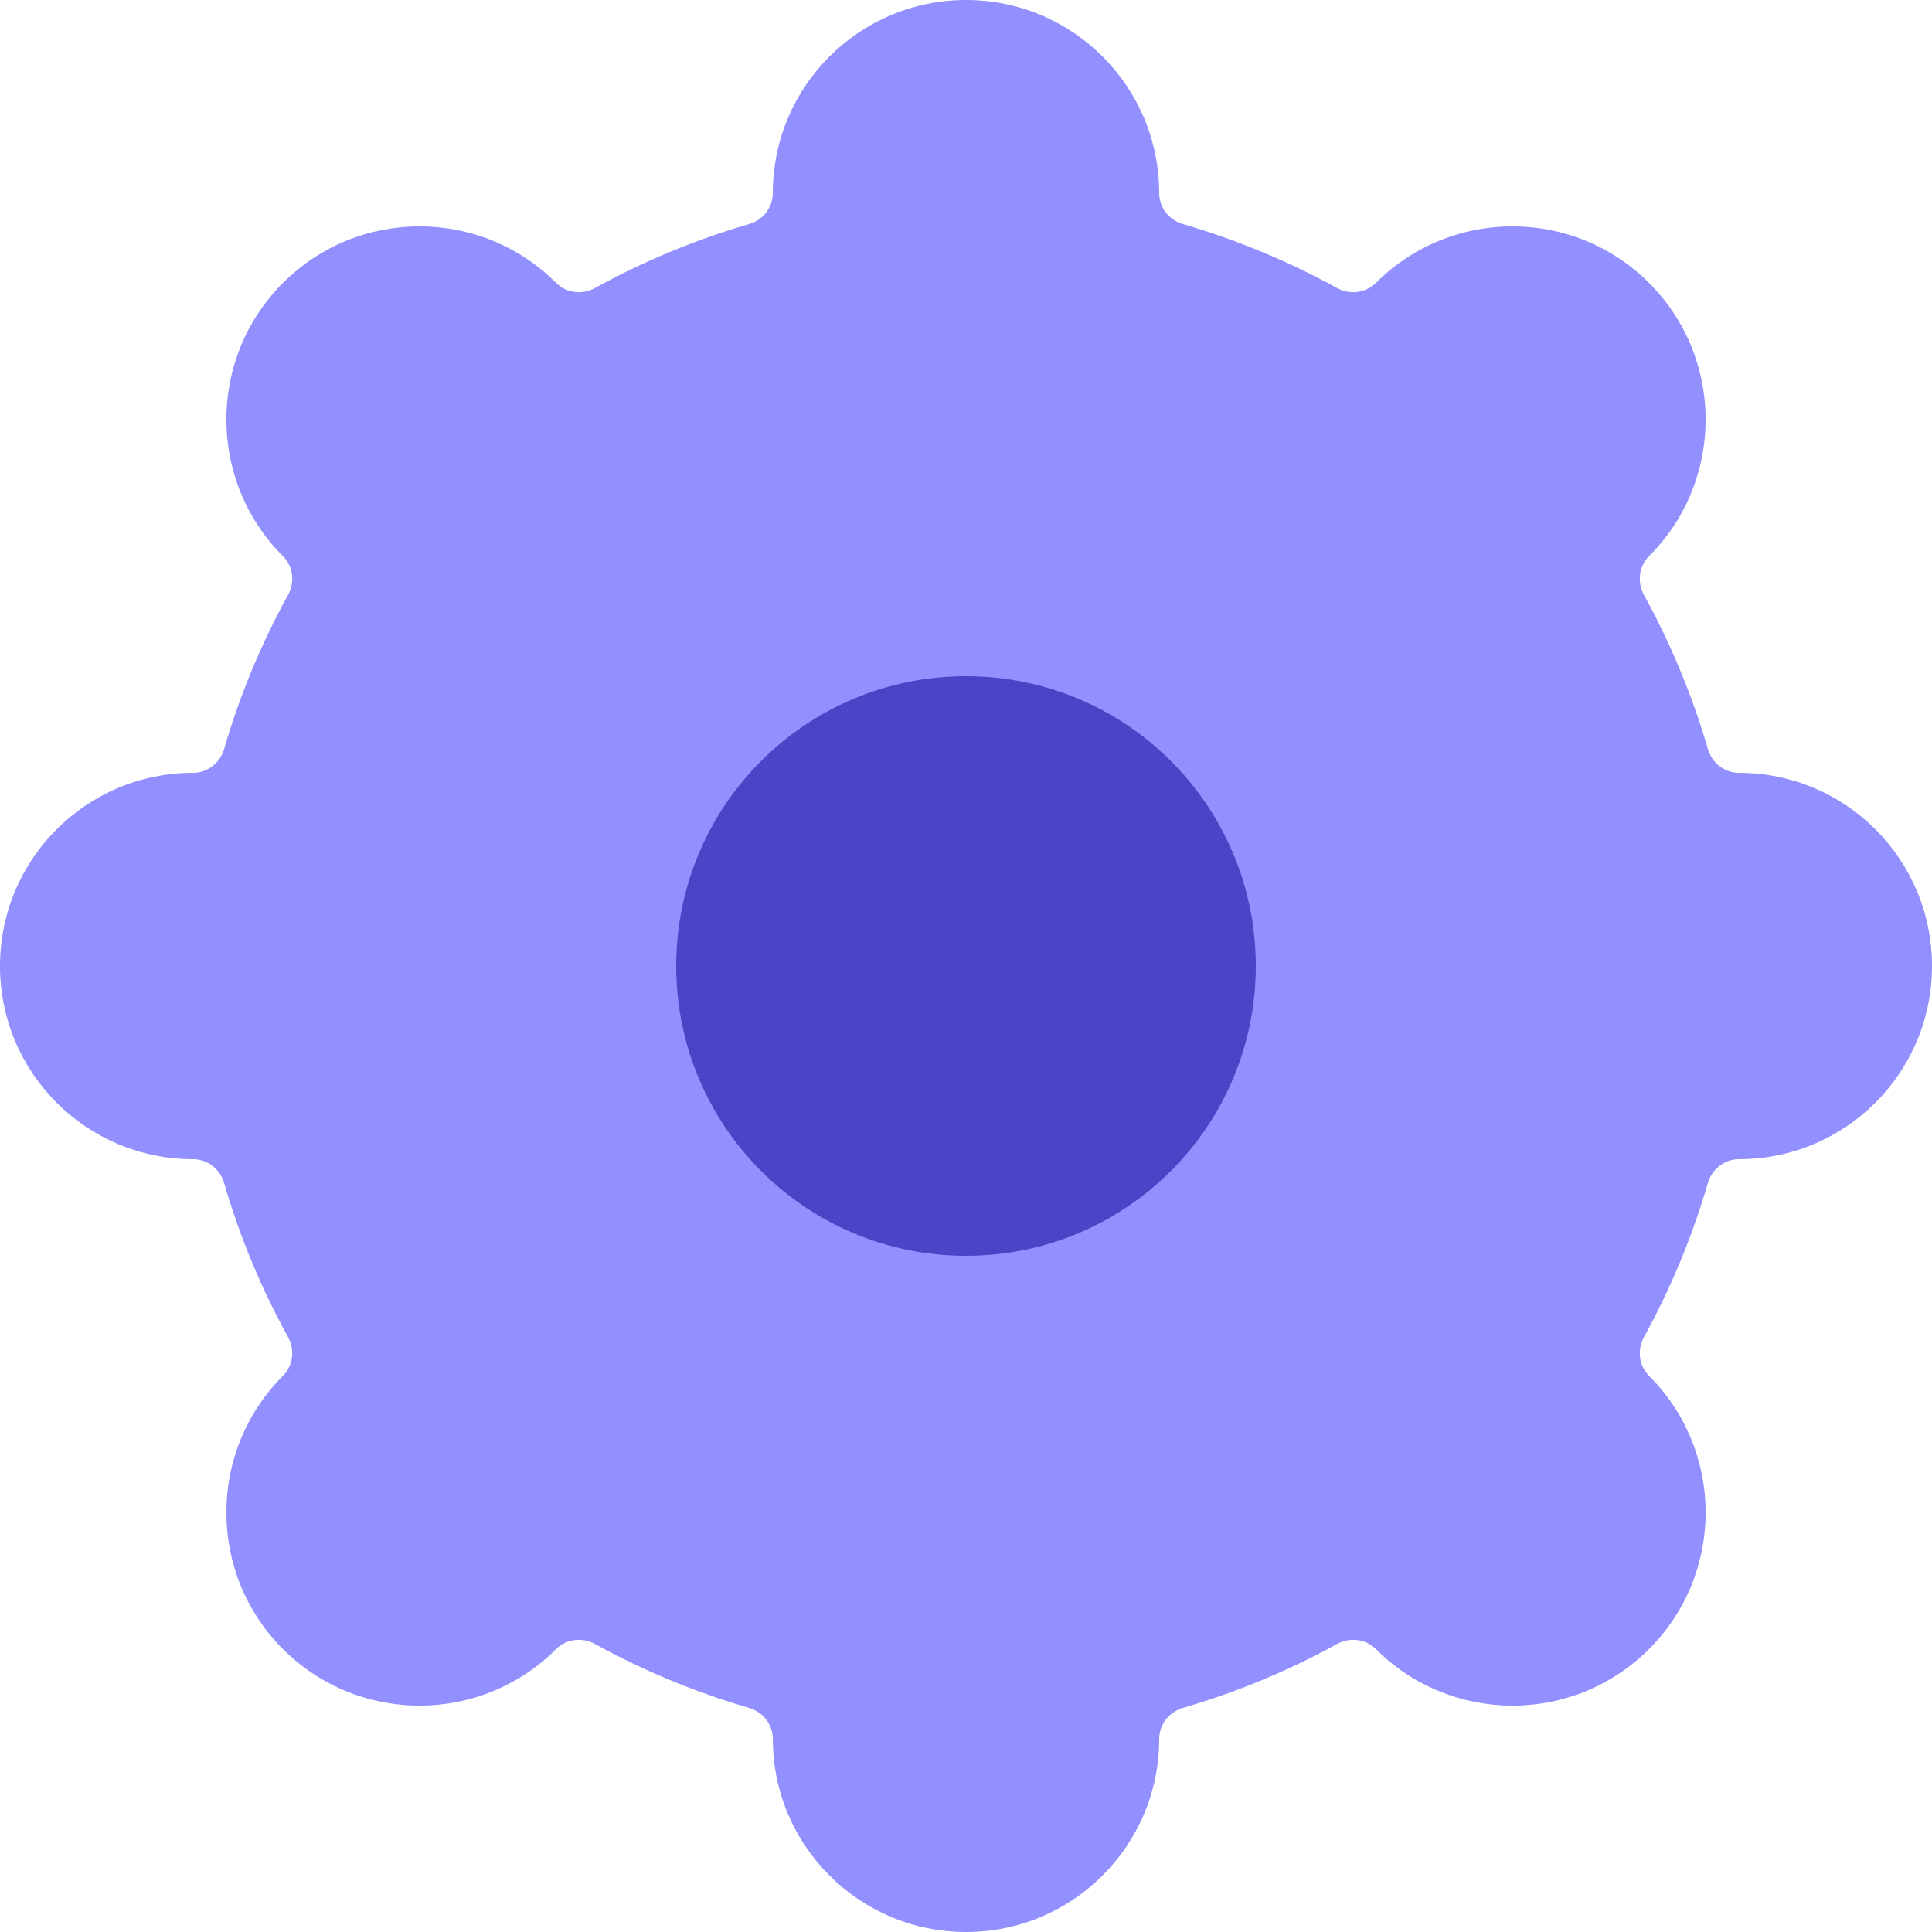 <?xml version="1.0" encoding="utf-8"?>
<svg width="20px" height="20px" viewBox="0 0 20 20" version="1.1" xmlns:xlink="http://www.w3.org/1999/xlink" xmlns="http://www.w3.org/2000/svg">
  <g id="Icon" transform="translate(-2 -2)">
    <g id="IconsCog" transform="translate(2 2)">
      <path d="M10 0C8.896 0 8 0.895 8 2C8 2.148 7.899 2.277 7.757 2.319C7.195 2.482 6.659 2.706 6.156 2.983C6.025 3.054 5.863 3.034 5.757 2.929C4.976 2.148 3.71 2.148 2.929 2.929C2.148 3.71 2.148 4.976 2.929 5.757C3.034 5.863 3.054 6.025 2.983 6.156C2.706 6.659 2.482 7.195 2.319 7.757C2.277 7.899 2.148 8 2 8C0.895 8 0 8.895 0 10C0 11.105 0.895 12 2 12C2.148 12 2.277 12.101 2.319 12.243C2.482 12.805 2.706 13.341 2.983 13.844C3.054 13.975 3.034 14.137 2.929 14.243C2.148 15.024 2.148 16.29 2.929 17.071C3.71 17.852 4.976 17.852 5.757 17.071C5.863 16.966 6.025 16.946 6.156 17.017C6.659 17.294 7.195 17.517 7.757 17.681C7.899 17.723 8 17.852 8 18C8 19.105 8.896 20 10 20C11.105 20 12 19.105 12 18C12 17.852 12.101 17.723 12.243 17.681C12.805 17.517 13.341 17.294 13.844 17.017C13.975 16.946 14.137 16.966 14.243 17.071C15.024 17.852 16.29 17.852 17.071 17.071C17.852 16.29 17.852 15.024 17.071 14.243C16.966 14.137 16.946 13.975 17.017 13.844C17.294 13.341 17.517 12.805 17.681 12.243C17.723 12.101 17.852 12 18 12C19.105 12 20 11.105 20 10C20 8.895 19.105 8 18 8C17.852 8 17.723 7.899 17.681 7.757C17.517 7.195 17.294 6.659 17.017 6.156C16.946 6.025 16.966 5.863 17.071 5.757C17.852 4.976 17.852 3.71 17.071 2.929C16.29 2.148 15.024 2.148 14.243 2.929C14.137 3.034 13.975 3.054 13.844 2.983C13.341 2.706 12.805 2.483 12.243 2.319C12.101 2.277 12 2.148 12 2C12 0.895 11.105 0 10 0Z" id="👑-Edit-Color" fill="#928FFF" fill-rule="evenodd" stroke="none" />
      <path d="M10 13C11.657 13 13 11.657 13 10C13 8.343 11.657 7 10 7C8.343 7 7 8.343 7 10C7 11.657 8.343 13 10 13Z" id="👑-Edit-Color" fill="#4A44C6" fill-rule="evenodd" stroke="none" />
    </g>
  </g>
</svg>